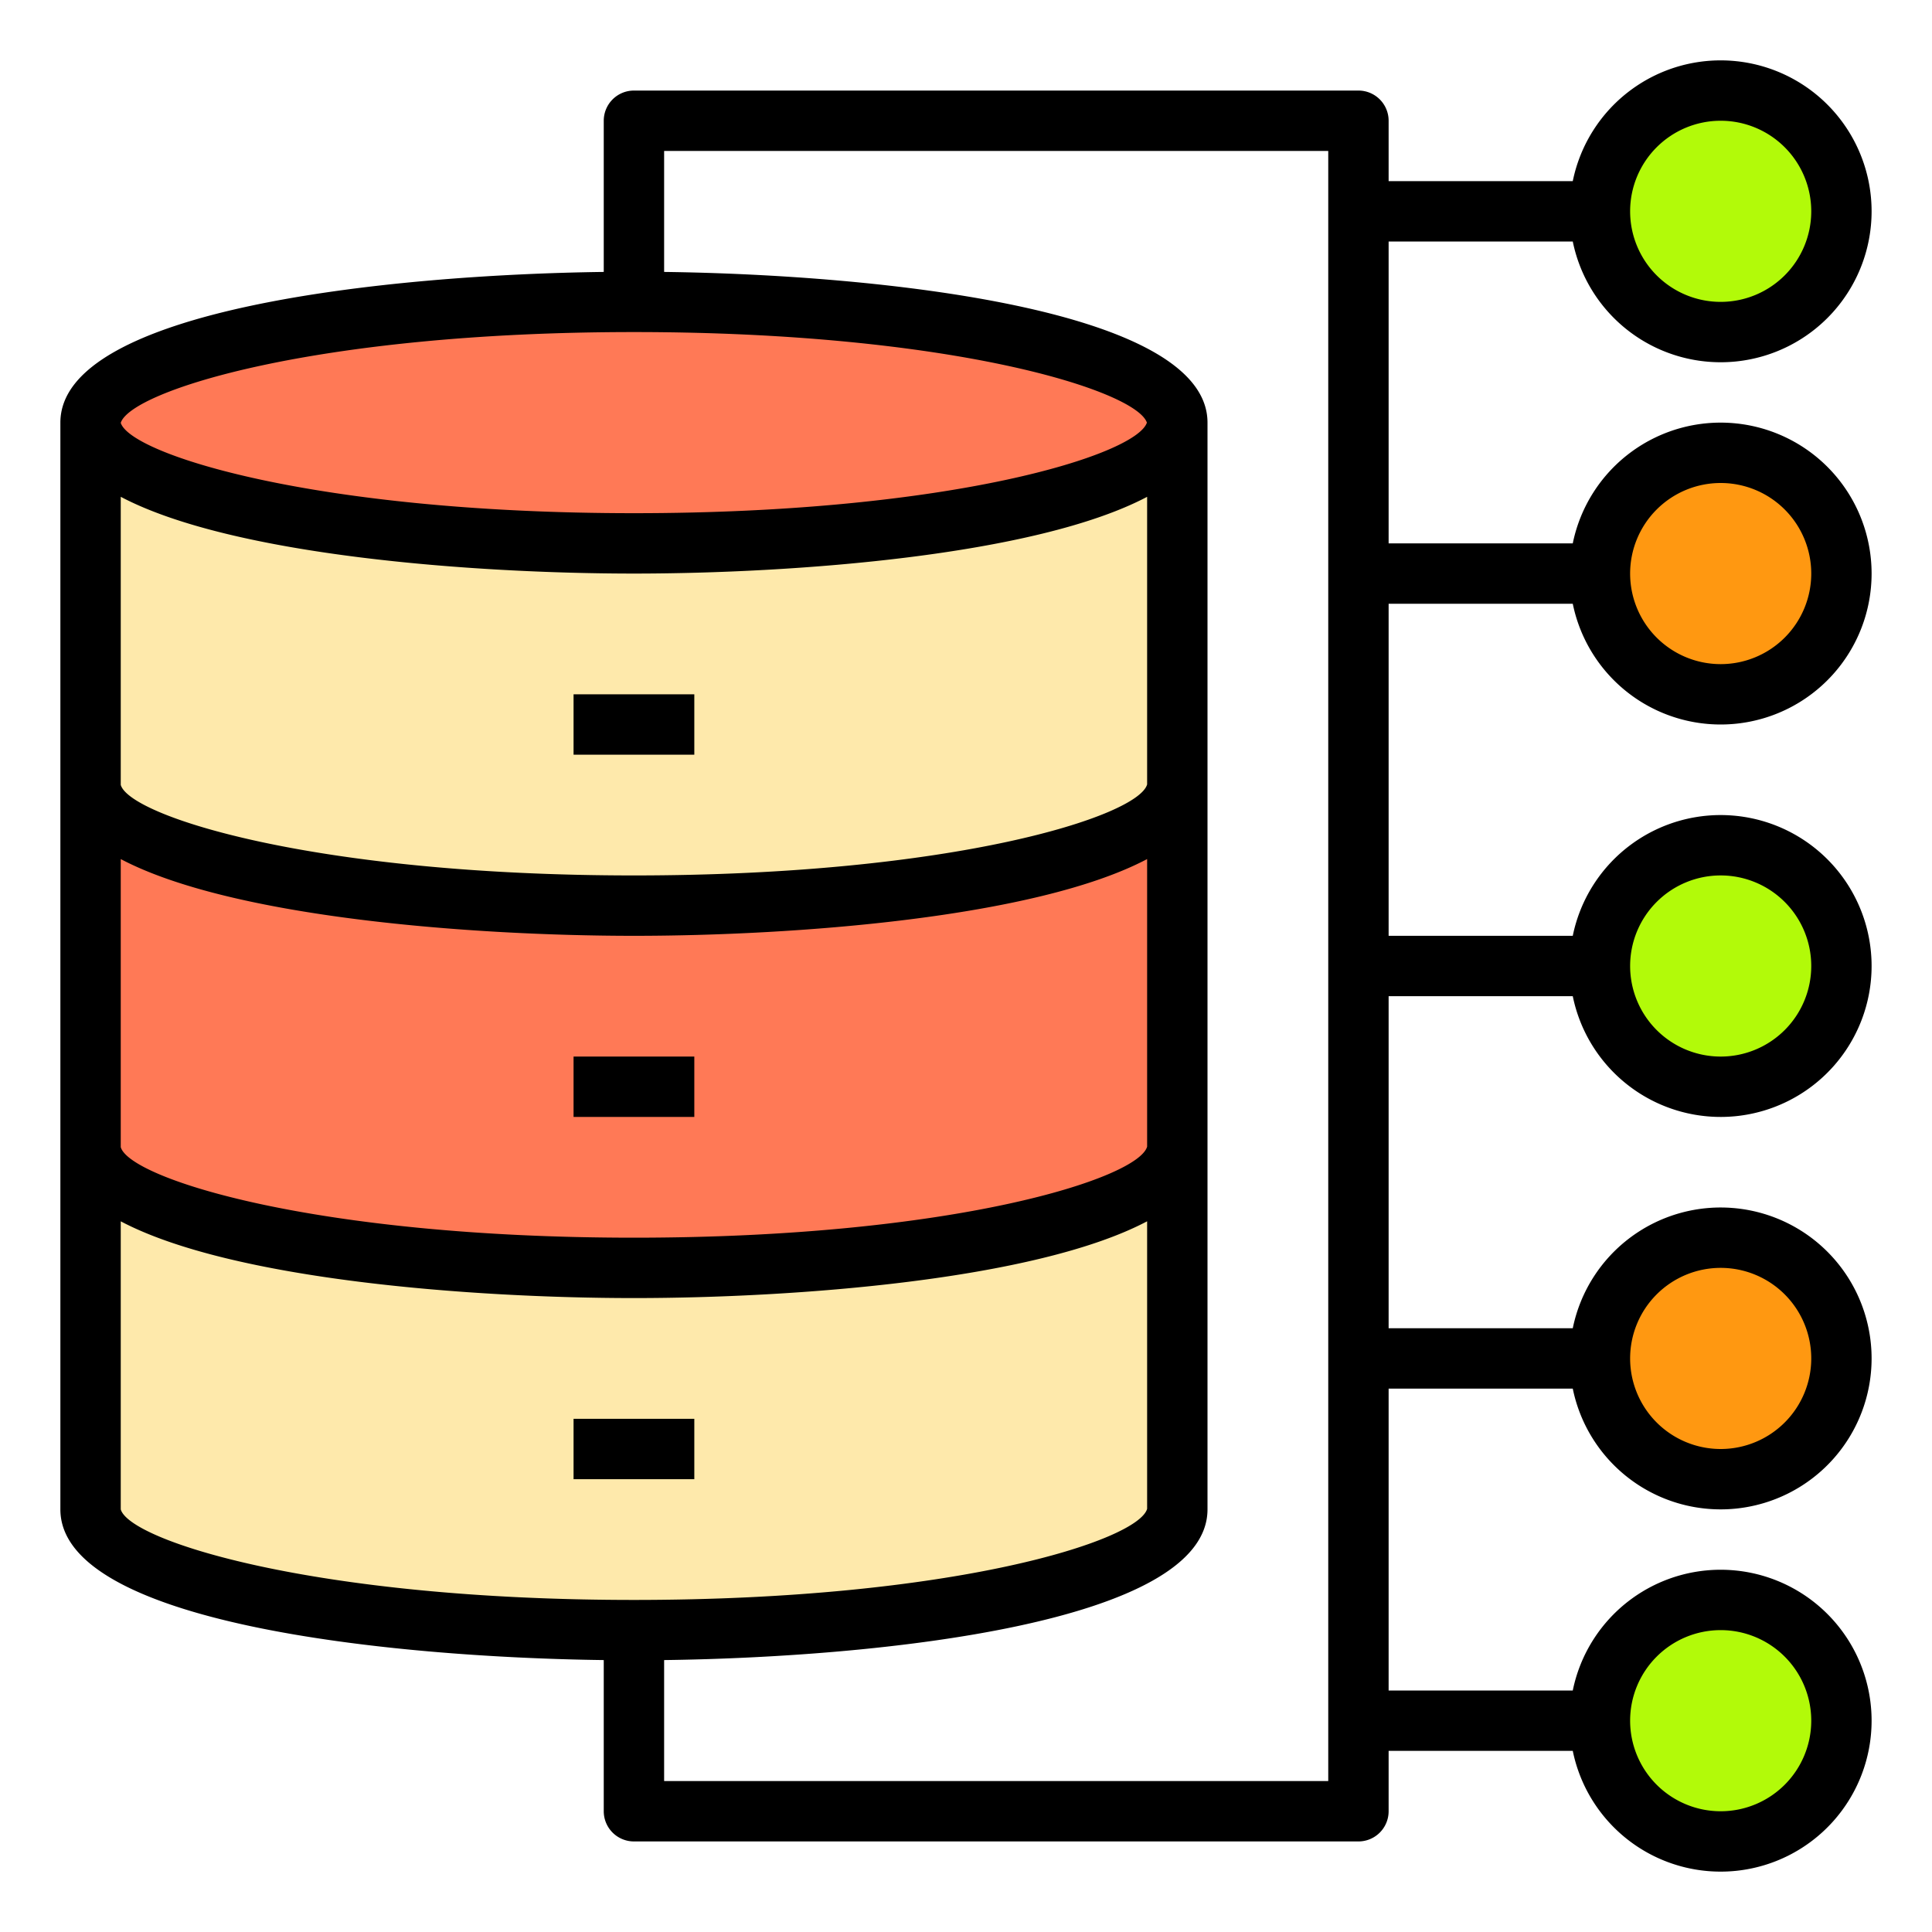 <svg height="512" viewBox="0 0 64 64" width="512" xmlns="http://www.w3.org/2000/svg"><circle cx="57" cy="7" fill="#b2fa09" r="4"/><circle cx="57" cy="19" fill="#ff9811" r="4"/><circle cx="57" cy="32" fill="#b2fa09" r="4"/><circle cx="57" cy="45" fill="#ff9811" r="4"/><circle cx="57" cy="57" fill="#b2fa09" r="4"/><path d="m39 38v12c0 2.21-8.06 4-18 4s-18-1.79-18-4v-12c0 2.21 8.06 4 18 4s18-1.79 18-4z" fill="#fee9ab"/><path d="m39 26v12c0 2.21-8.06 4-18 4s-18-1.79-18-4v-12c0 2.21 8.06 4 18 4s18-1.79 18-4z" fill="#ff7956"/><path d="m39 14v12c0 2.21-8.06 4-18 4s-18-1.79-18-4v-12c0 2.21 8.06 4 18 4s18-1.79 18-4z" fill="#fee9ab"/><ellipse cx="21" cy="14" fill="#ff7956" rx="18" ry="4"/><path d="m46 20h6.1a5 5 0 1 0 0-2h-6.1v-10h6.1a5 5 0 1 0 0-2h-6.1v-2a1 1 0 0 0 -1-1h-24a1 1 0 0 0 -1 1v5.008c-7.127.092-18 1.225-18 4.992v36c0 3.767 10.873 4.9 18 4.992v5.008a1 1 0 0 0 1 1h24a1 1 0 0 0 1-1v-2h6.1a5 5 0 1 0 0-2h-6.1v-10h6.1a5 5 0 1 0 0-2h-6.1v-11h6.1a5 5 0 1 0 0-2h-6.1zm11-4a3 3 0 1 1 -3 3 3 3 0 0 1 3-3zm0-12a3 3 0 1 1 -3 3 3 3 0 0 1 3-3zm-36 7c10.545 0 16.633 1.942 16.992 3-.35 1.057-6.438 3-16.992 3-10.582 0-16.677-1.956-17-2.993.336-1.055 6.428-3.007 17-3.007zm17 5.458v9.527c-.3 1.053-6.4 3.015-17 3.015s-16.706-1.965-17-3v-9.543c3.7 1.953 11.717 2.543 17 2.543s13.3-.59 17-2.542zm-34 12c3.7 1.952 11.717 2.542 17 2.542s13.3-.59 17-2.542v9.526c-.3 1.052-6.4 3.016-17 3.016s-16.706-1.965-17-3zm0 21.542v-9.542c3.7 1.952 11.718 2.542 17 2.542s13.3-.59 17-2.543v9.525c-.3 1.053-6.4 3.018-17 3.018s-16.706-1.965-17-3zm40 9h-22v-4.008c7.127-.092 18-1.225 18-4.992v-36c0-3.767-10.873-4.9-18-4.992v-4.008h22zm13-5a3 3 0 1 1 -3 3 3 3 0 0 1 3-3zm0-12a3 3 0 1 1 -3 3 3 3 0 0 1 3-3zm0-13a3 3 0 1 1 -3 3 3 3 0 0 1 3-3z"/><path d="m19 23h4v2h-4z"/><path d="m19 35h4v2h-4z"/><path d="m19 47h4v2h-4z"/></svg>